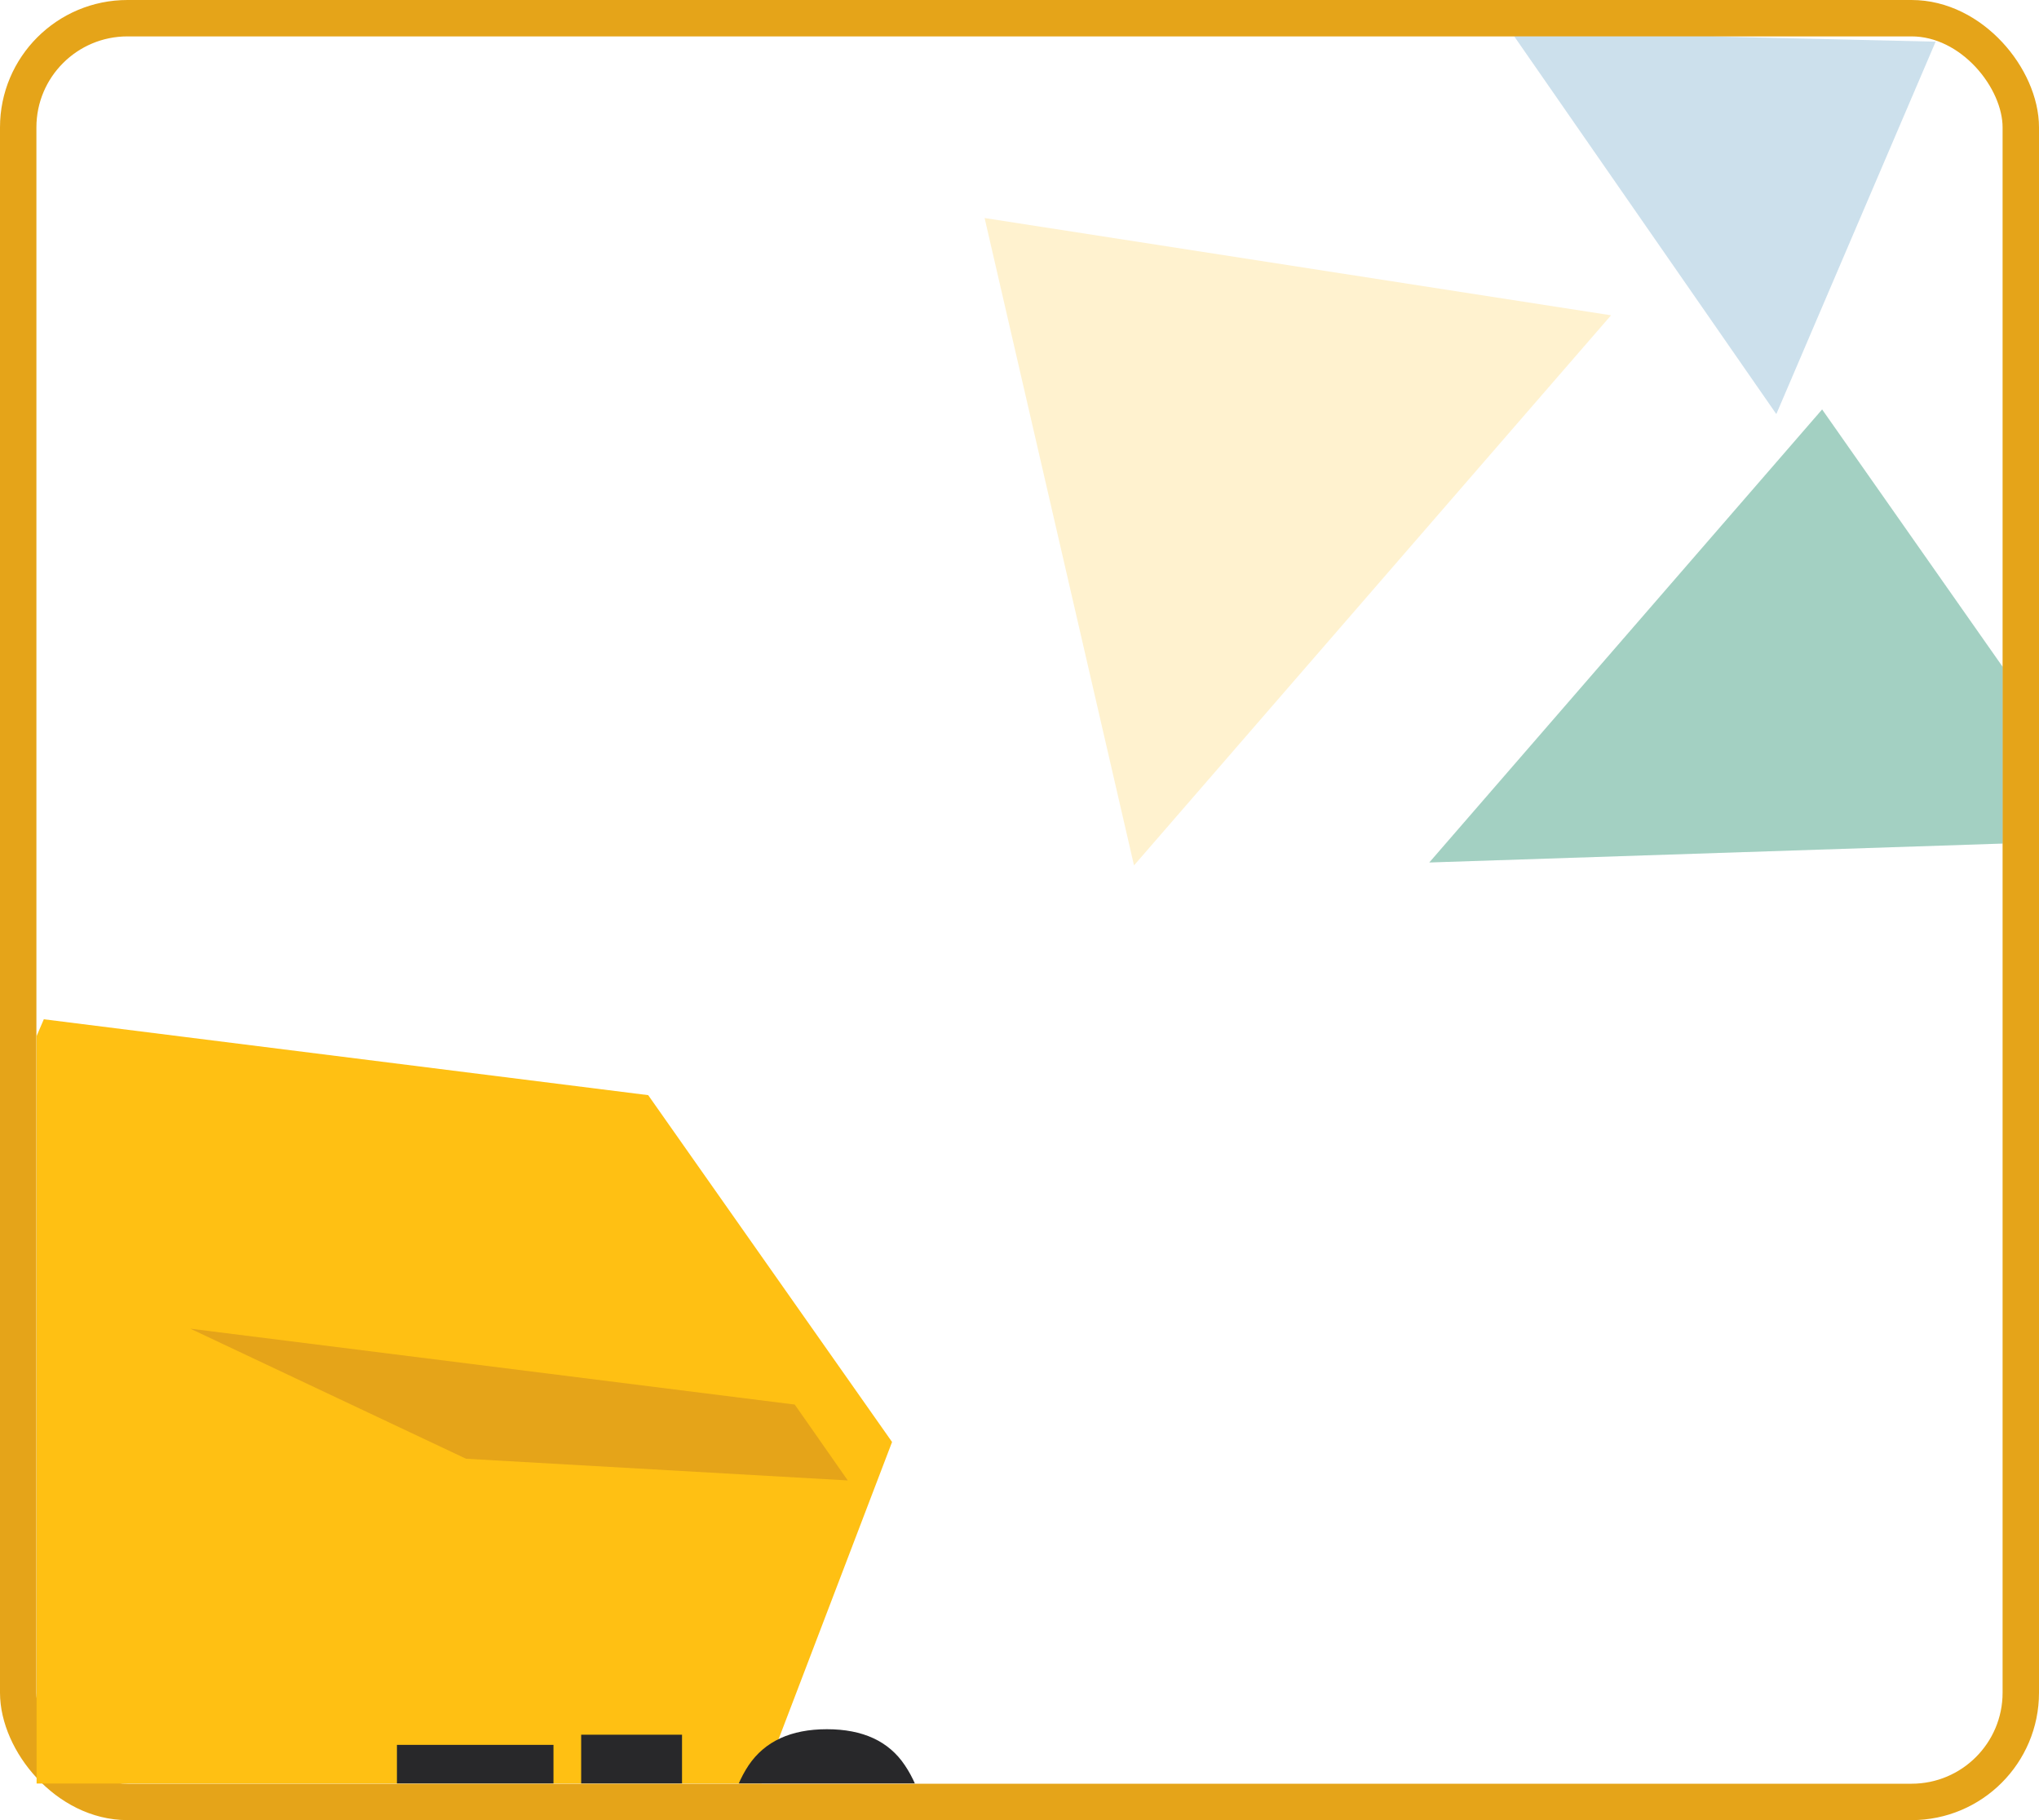 <svg width="112" height="100" viewBox="0 0 112 100" fill="none" xmlns="http://www.w3.org/2000/svg">
<rect x="1" y="1" width="110" height="98" rx="6" fill="white" stroke="#E5A419" stroke-width="2"/>
<g clip-path="url(#clip0_258_1232)">
<g clip-path="url(#clip1_258_1232)">
<path d="M116.658 46.127L78.51 47.386L100.087 22.496L116.658 46.127Z" fill="#018057" fill-opacity="0.2"/>
<path d="M116.658 46.127L78.51 47.386L100.087 22.496L116.658 46.127Z" fill="#018057" fill-opacity="0.2"/>
<path d="M54.083 11.979L88.492 17.323L62.29 47.547L54.083 11.979Z" fill="#FFC013" fill-opacity="0.2"/>
<path d="M106.322 2.29L97.571 22.75L83 1.746L106.322 2.29Z" fill="#0065A1" fill-opacity="0.2"/>
</g>
<g filter="url(#filter0_d_258_1232)">
<path d="M-6 68.888L0.407 54L33.604 58.169L47 77.225L37.681 101.64L17.879 107L-6 92.708V68.888Z" fill="#FFC013"/>
<g filter="url(#filter1_d_258_1232)">
<path d="M0.457 54L33.655 58.169L36.567 62.337L15.6 61.146L0.457 54Z" fill="#E5A419"/>
</g>
<g filter="url(#filter2_d_258_1232)">
<path d="M-6 92.879L20.007 96.18L37.585 101.682L17.855 107L-6 92.879Z" fill="#FFC013"/>
</g>
<g filter="url(#filter3_d_258_1232)">
<path d="M15.223 79.606V82.446H19.802V85.086H15.223V88.166H20.402V90.906H11.803V76.866H20.402V79.606H15.223ZM21.923 79.486V76.306H27.463V90.906H23.903V79.486H21.923ZM29.802 83.406C29.802 81.113 30.242 79.306 31.122 77.986C32.016 76.666 33.449 76.006 35.422 76.006C37.396 76.006 38.822 76.666 39.702 77.986C40.596 79.306 41.042 81.113 41.042 83.406C41.042 85.726 40.596 87.546 39.702 88.866C38.822 90.186 37.396 90.846 35.422 90.846C33.449 90.846 32.016 90.186 31.122 88.866C30.242 87.546 29.802 85.726 29.802 83.406ZM37.682 83.406C37.682 82.06 37.536 81.026 37.242 80.306C36.949 79.573 36.342 79.206 35.422 79.206C34.502 79.206 33.896 79.573 33.602 80.306C33.309 81.026 33.162 82.06 33.162 83.406C33.162 84.313 33.216 85.066 33.322 85.666C33.429 86.253 33.642 86.733 33.962 87.106C34.296 87.466 34.782 87.646 35.422 87.646C36.062 87.646 36.542 87.466 36.862 87.106C37.196 86.733 37.416 86.253 37.522 85.666C37.629 85.066 37.682 84.313 37.682 83.406Z" fill="#28282A"/>
</g>
</g>
</g>
<defs>
<filter id="filter0_d_258_1232" x="-8" y="52" width="61" height="61" filterUnits="userSpaceOnUse" color-interpolation-filters="sRGB">
<feFlood flood-opacity="0" result="BackgroundImageFix"/>
<feColorMatrix in="SourceAlpha" type="matrix" values="0 0 0 0 0 0 0 0 0 0 0 0 0 0 0 0 0 0 127 0" result="hardAlpha"/>
<feOffset dx="2" dy="2"/>
<feGaussianBlur stdDeviation="2"/>
<feComposite in2="hardAlpha" operator="out"/>
<feColorMatrix type="matrix" values="0 0 0 0 0 0 0 0 0 0.396 0 0 0 0 0.631 0 0 0 0.2 0"/>
<feBlend mode="normal" in2="BackgroundImageFix" result="effect1_dropShadow_258_1232"/>
<feBlend mode="normal" in="SourceGraphic" in2="effect1_dropShadow_258_1232" result="shape"/>
</filter>
<filter id="filter1_d_258_1232" x="0.457" y="54" width="48.11" height="29.337" filterUnits="userSpaceOnUse" color-interpolation-filters="sRGB">
<feFlood flood-opacity="0" result="BackgroundImageFix"/>
<feColorMatrix in="SourceAlpha" type="matrix" values="0 0 0 0 0 0 0 0 0 0 0 0 0 0 0 0 0 0 127 0" result="hardAlpha"/>
<feOffset dx="8" dy="17"/>
<feGaussianBlur stdDeviation="2"/>
<feComposite in2="hardAlpha" operator="out"/>
<feColorMatrix type="matrix" values="0 0 0 0 0 0 0 0 0 0.396 0 0 0 0 0.631 0 0 0 0.2 0"/>
<feBlend mode="normal" in2="BackgroundImageFix" result="effect1_dropShadow_258_1232"/>
<feBlend mode="normal" in="SourceGraphic" in2="effect1_dropShadow_258_1232" result="shape"/>
</filter>
<filter id="filter2_d_258_1232" x="-6" y="92.879" width="55.584" height="35.121" filterUnits="userSpaceOnUse" color-interpolation-filters="sRGB">
<feFlood flood-opacity="0" result="BackgroundImageFix"/>
<feColorMatrix in="SourceAlpha" type="matrix" values="0 0 0 0 0 0 0 0 0 0 0 0 0 0 0 0 0 0 127 0" result="hardAlpha"/>
<feOffset dx="8" dy="17"/>
<feGaussianBlur stdDeviation="2"/>
<feComposite in2="hardAlpha" operator="out"/>
<feColorMatrix type="matrix" values="0 0 0 0 0 0 0 0 0 0.396 0 0 0 0 0.631 0 0 0 0.2 0"/>
<feBlend mode="normal" in2="BackgroundImageFix" result="effect1_dropShadow_258_1232"/>
<feBlend mode="normal" in="SourceGraphic" in2="effect1_dropShadow_258_1232" result="shape"/>
</filter>
<filter id="filter3_d_258_1232" x="11.803" y="76.006" width="41.24" height="35.9" filterUnits="userSpaceOnUse" color-interpolation-filters="sRGB">
<feFlood flood-opacity="0" result="BackgroundImageFix"/>
<feColorMatrix in="SourceAlpha" type="matrix" values="0 0 0 0 0 0 0 0 0 0 0 0 0 0 0 0 0 0 127 0" result="hardAlpha"/>
<feOffset dx="8" dy="17"/>
<feGaussianBlur stdDeviation="2"/>
<feComposite in2="hardAlpha" operator="out"/>
<feColorMatrix type="matrix" values="0 0 0 0 0 0 0 0 0 0.396 0 0 0 0 0.631 0 0 0 0.2 0"/>
<feBlend mode="normal" in2="BackgroundImageFix" result="effect1_dropShadow_258_1232"/>
<feBlend mode="normal" in="SourceGraphic" in2="effect1_dropShadow_258_1232" result="shape"/>
</filter>
<clipPath id="clip0_258_1232">
<rect width="108" height="96" fill="white" transform="translate(2 2)"/>
</clipPath>
<clipPath id="clip1_258_1232">
<rect width="81.217" height="74.736" fill="white" transform="translate(40 -9)"/>
</clipPath>
</defs>
</svg>
